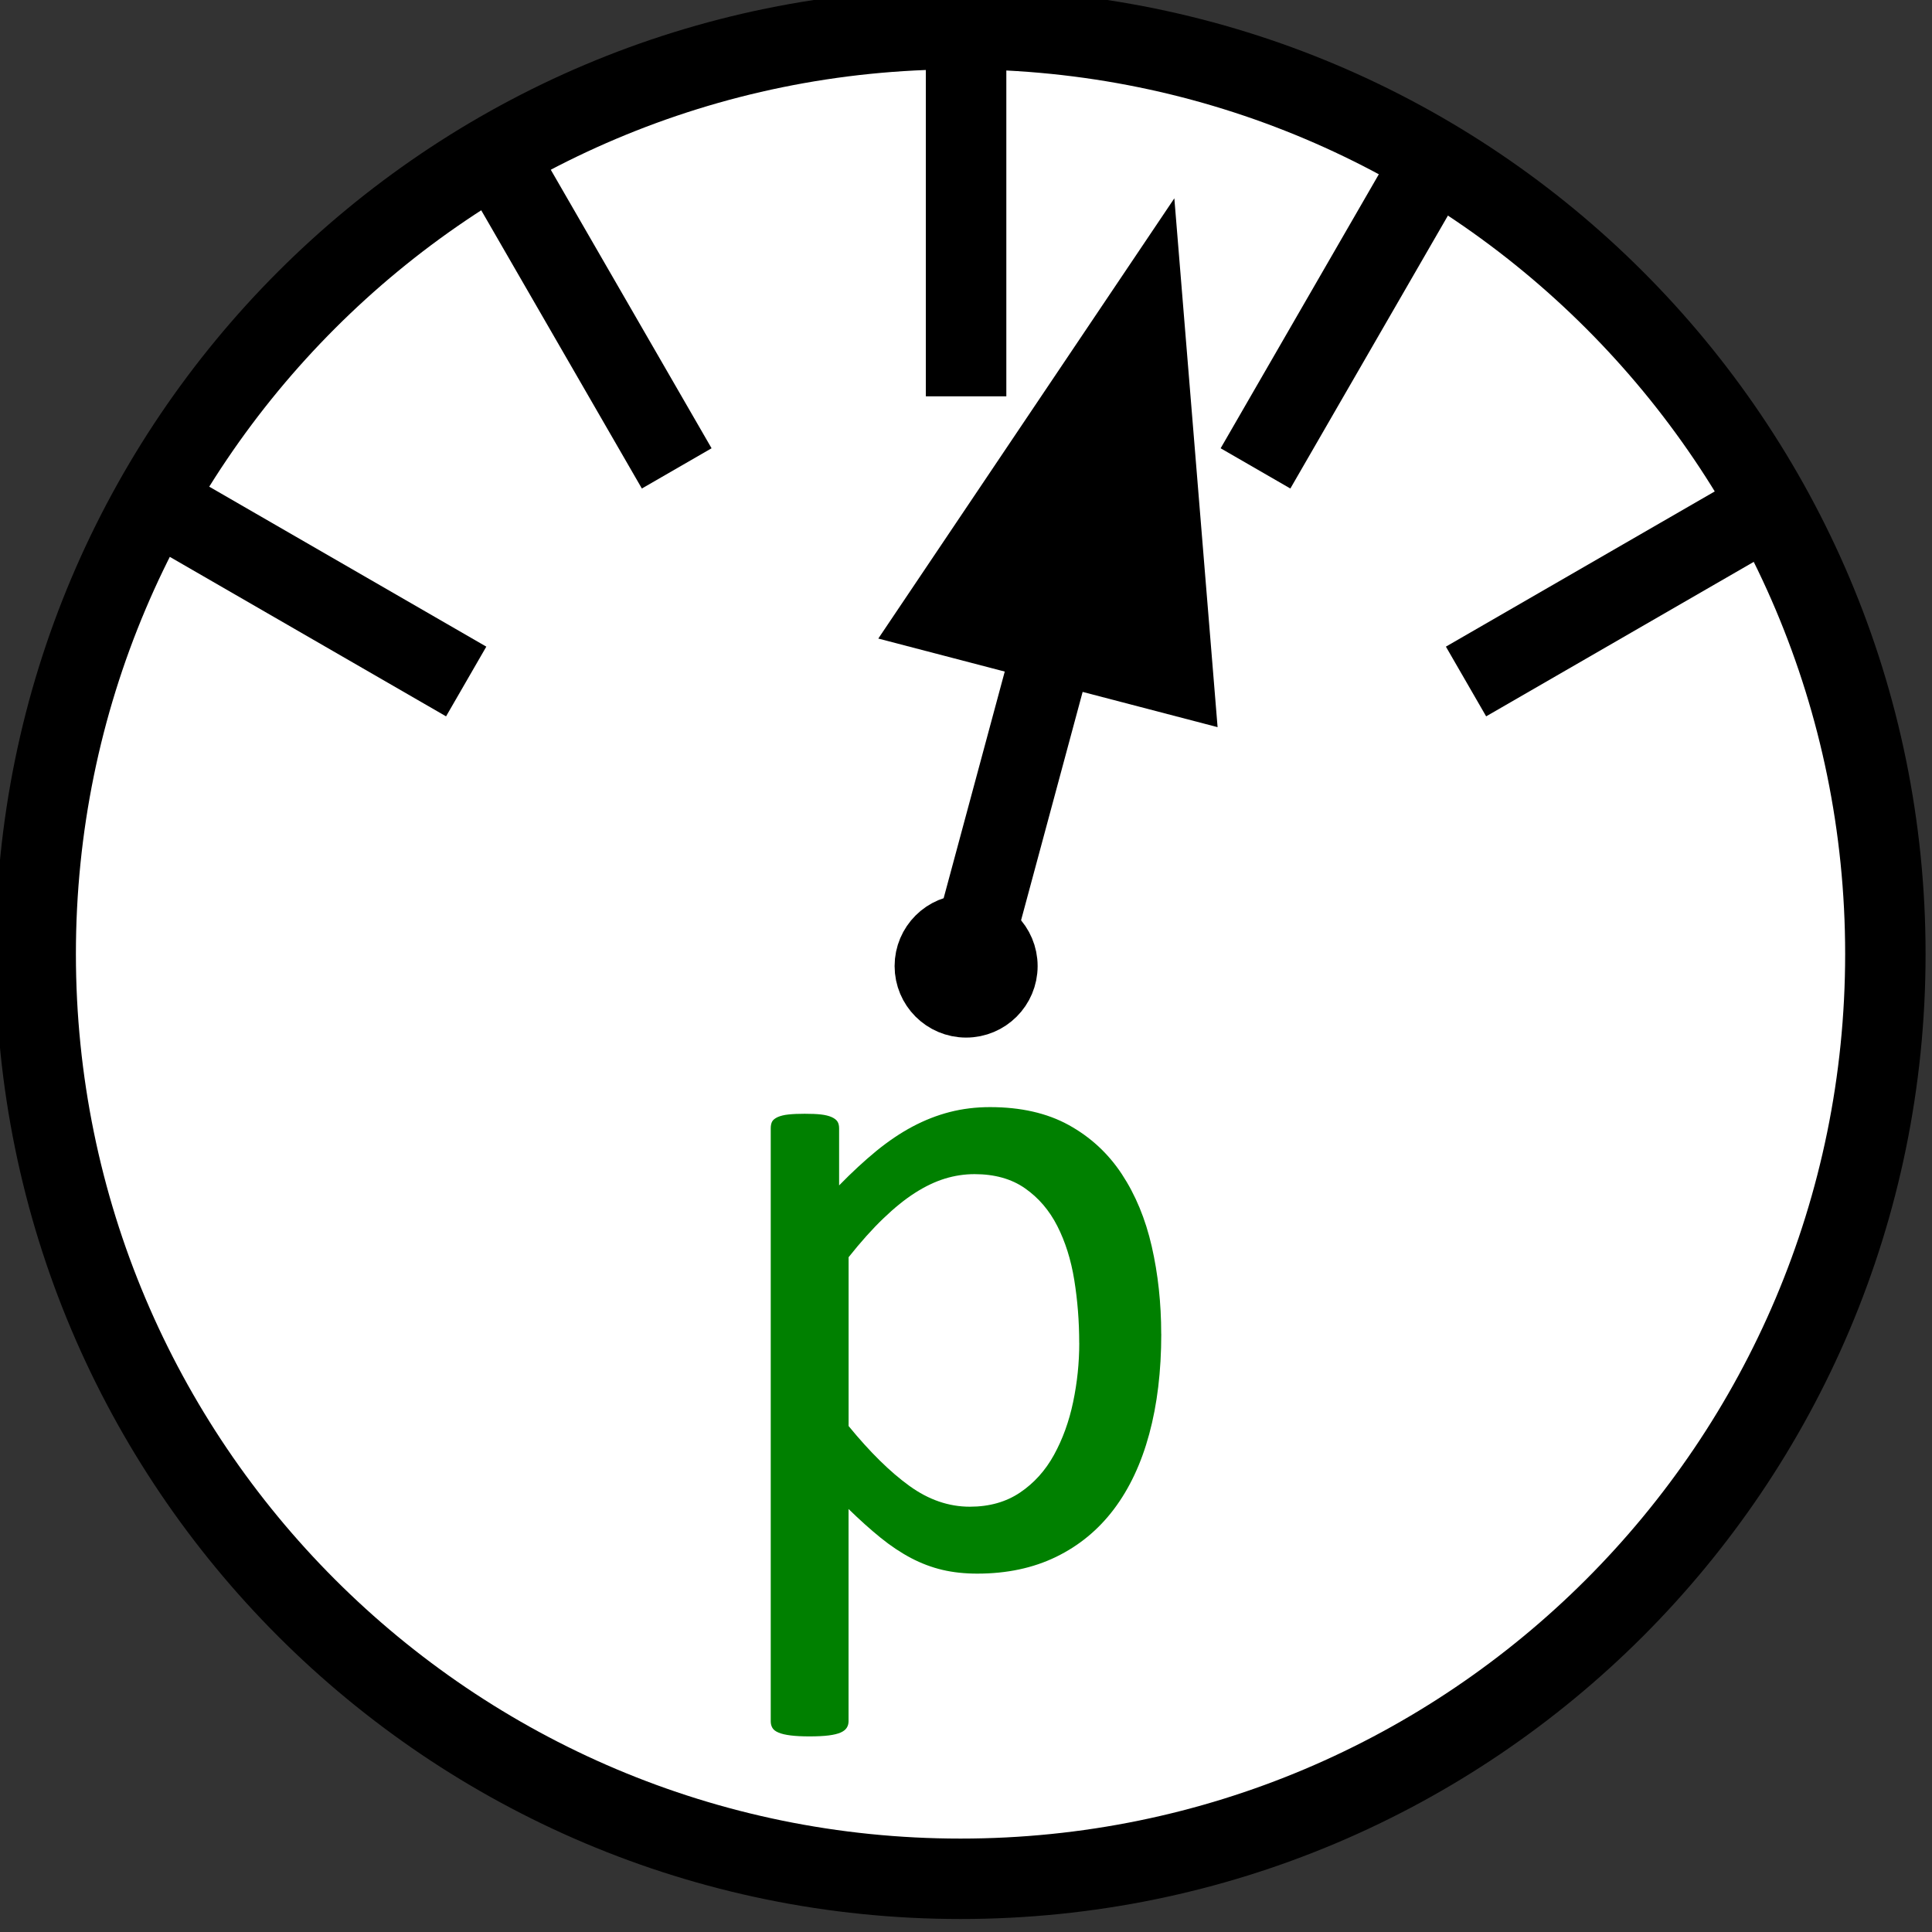 <?xml version="1.0" encoding="UTF-8" standalone="no"?>
<!-- Created with Inkscape (http://www.inkscape.org/) -->

<svg
   xmlns:dc="http://purl.org/dc/elements/1.1/"
   xmlns:cc="http://creativecommons.org/ns#"
   xmlns:rdf="http://www.w3.org/1999/02/22-rdf-syntax-ns#"
   xmlns:svg="http://www.w3.org/2000/svg"
   xmlns="http://www.w3.org/2000/svg"
   xmlns:sodipodi="http://sodipodi.sourceforge.net/DTD/sodipodi-0.dtd"
   xmlns:inkscape="http://www.inkscape.org/namespaces/inkscape"
   width="36.001"
   height="36.001"
   id="svg4097"
   version="1.1"
   inkscape:version="0.48.2 r9819"
   sodipodi:docname="pressuresensor_user.svg">
  <rect width="100%" height="100%" fill="#333333" stroke="none"/>
  <defs
     id="defs4099" />
  <sodipodi:namedview
     id="base"
     pagecolor="#ffffff"
     bordercolor="#666666"
     borderopacity="1.0"
     inkscape:pageopacity="0.0"
     inkscape:pageshadow="2"
     inkscape:zoom="8.5970555"
     inkscape:cx="29.346989"
     inkscape:cy="13.48707"
     inkscape:document-units="px"
     inkscape:current-layer="layer1"
     showgrid="false"
     inkscape:window-width="1366"
     inkscape:window-height="706"
     inkscape:window-x="-8"
     inkscape:window-y="-8"
     inkscape:window-maximized="1"
     fit-margin-top="0"
     fit-margin-left="0"
     fit-margin-right="0"
     fit-margin-bottom="0" />
  <g
     inkscape:label="Layer 1"
     inkscape:groupmode="layer"
     id="layer1"
     transform="translate(-354.571,-487.52)">
    <path
       sodipodi:type="arc"
       style="fill:#ffffff;fill-opacity:1;stroke:#000000;stroke-width:3.122;stroke-linecap:square;stroke-miterlimit:4;stroke-opacity:1;stroke-dasharray:none;stroke-dashoffset:0"
       id="path4105"
       sodipodi:cx="220.27011"
       sodipodi:cy="486.64642"
       sodipodi:rx="35.903057"
       sodipodi:ry="35.903057"
       d="m 256.173,486.646 c 0,19.829 -16.074,35.903 -35.903,35.903 -19.829,0 -35.903,-16.074 -35.903,-35.903 0,-19.829 16.074,-35.903 35.903,-35.903 19.829,0 35.903,16.074 35.903,35.903 z"
       transform="matrix(0.48,0,0,0.48,266.74,271.706)" />
    <path
       style="fill:none;stroke:#000000;stroke-width:1.5;stroke-linecap:butt;stroke-linejoin:miter;stroke-miterlimit:4;stroke-opacity:1;stroke-dasharray:none"
       d="m 372.573,487.693 0,7.212"
       id="path4615"
       inkscape:connector-curvature="0" />
    <path
       sodipodi:type="arc"
       style="fill:#008000;fill-opacity:1;fill-rule:nonzero;stroke:#000000;stroke-width:0.61;stroke-linecap:square;stroke-miterlimit:4;stroke-opacity:1;stroke-dasharray:none;stroke-dashoffset:0"
       id="path4818"
       sodipodi:cx="368.6015"
       sodipodi:cy="503.1391"
       sodipodi:rx="0.50823301"
       sodipodi:ry="0.50823301"
       d="m 369.11,503.139 c 0,0.281 -0.228,0.508 -0.508,0.508 -0.281,0 -0.508,-0.228 -0.508,-0.508 0,-0.281 0.228,-0.508 0.508,-0.508 0.281,0 0.508,0.228 0.508,0.508 z"
       transform="matrix(1.639,0,0,1.639,-231.565,-319.123)" />
    <path
       sodipodi:nodetypes="cc"
       style="fill:none;stroke:#000000;stroke-width:1.5;stroke-linecap:square;stroke-linejoin:miter;stroke-miterlimit:4;stroke-opacity:1;stroke-dasharray:none"
       d="m 374.726,497.602 -2.041,7.57"
       id="path4790"
       inkscape:connector-curvature="0" />
    <path
       sodipodi:type="star"
       style="fill:#000000;fill-opacity:1;fill-rule:nonzero;stroke:none;stroke-width:0.68;stroke-miterlimit:4;stroke-dasharray:none"
       id="path2422"
       sodipodi:sides="3"
       sodipodi:cx="3.9285715"
       sodipodi:cy="4.1964326"
       sodipodi:r1="2.1961381"
       sodipodi:r2="1.0980691"
       sodipodi:arg1="0.52359878"
       sodipodi:arg2="1.5707963"
       inkscape:flatsided="true"
       inkscape:rounded="0"
       inkscape:randomized="0"
       d="m 5.83,5.295 -3.804,0 1.902,-3.294 z"
       transform="matrix(1.662,0.434,-0.715,2.741,371.356,484.026)" />
    <path
       style="fill:none;stroke:#000000;stroke-width:1.5;stroke-linecap:butt;stroke-linejoin:miter;stroke-miterlimit:4;stroke-opacity:1;stroke-dasharray:none"
       d="m 381.572,490.002 -3.606,6.246"
       id="path4615-7-9-4"
       inkscape:connector-curvature="0" />
    <path
       style="fill:none;stroke:#000000;stroke-width:1.5;stroke-linecap:butt;stroke-linejoin:miter;stroke-miterlimit:4;stroke-opacity:1;stroke-dasharray:none"
       d="m 381.889,500.219 6.246,-3.606"
       id="path4615-5-4-0"
       inkscape:connector-curvature="0"
       inkscape:transform-center-x="7" />
    <path
       style="fill:none;stroke:#000000;stroke-width:1.5;stroke-linecap:butt;stroke-linejoin:miter;stroke-miterlimit:4;stroke-opacity:1;stroke-dasharray:none"
       d="m 363.575,490.002 3.606,6.246"
       id="path4615-7-9-4-2"
       inkscape:connector-curvature="0" />
    <path
       style="fill:none;stroke:#000000;stroke-width:1.5;stroke-linecap:butt;stroke-linejoin:miter;stroke-miterlimit:4;stroke-opacity:1;stroke-dasharray:none"
       d="m 363.258,500.219 -6.246,-3.606"
       id="path4615-5-4-0-3"
       inkscape:connector-curvature="0"
       inkscape:transform-center-x="7" />
    <g
       style="font-size:14px;font-style:normal;font-variant:normal;font-weight:normal;font-stretch:normal;line-height:125%;letter-spacing:0px;word-spacing:0px;fill:#000000;fill-opacity:1;stroke:none;font-family:Arial;-inkscape-font-specification:Arial"
       id="text3995">
      <path
         d="m 376.21,512.378 c -10e-6,0.691 -0.075,1.313 -0.224,1.863 -0.149,0.551 -0.369,1.018 -0.659,1.402 -0.29,0.384 -0.649,0.68 -1.077,0.888 -0.428,0.208 -0.917,0.312 -1.468,0.312 -0.234,0 -0.451,-0.023 -0.65,-0.07 -0.199,-0.047 -0.394,-0.12 -0.584,-0.22 -0.19,-0.1 -0.379,-0.226 -0.567,-0.378 -0.188,-0.152 -0.387,-0.331 -0.598,-0.536 l 0,3.955 c 0,0.047 -0.012,0.088 -0.035,0.123 -0.023,0.035 -0.061,0.065 -0.114,0.088 -0.053,0.023 -0.126,0.041 -0.22,0.053 -0.094,0.012 -0.214,0.018 -0.36,0.018 -0.141,0 -0.258,-0.006 -0.352,-0.018 -0.094,-0.012 -0.168,-0.029 -0.224,-0.053 -0.056,-0.023 -0.094,-0.053 -0.114,-0.088 -0.021,-0.035 -0.031,-0.076 -0.031,-0.123 l 0,-11.048 c 0,-0.053 0.009,-0.095 0.026,-0.127 0.018,-0.032 0.053,-0.06 0.105,-0.084 0.053,-0.023 0.12,-0.04 0.202,-0.048 0.082,-0.009 0.182,-0.013 0.299,-0.013 0.123,10e-6 0.224,0.004 0.303,0.013 0.079,0.009 0.145,0.025 0.198,0.048 0.053,0.024 0.089,0.051 0.11,0.084 0.021,0.032 0.031,0.075 0.031,0.127 l 0,1.063 c 0.24,-0.246 0.472,-0.46 0.694,-0.642 0.223,-0.182 0.447,-0.333 0.672,-0.453 0.226,-0.12 0.457,-0.211 0.694,-0.272 0.237,-0.061 0.488,-0.092 0.751,-0.092 0.574,1e-5 1.063,0.111 1.468,0.334 0.404,0.223 0.734,0.527 0.989,0.914 0.255,0.387 0.441,0.836 0.558,1.349 0.117,0.513 0.176,1.056 0.176,1.63 z m -1.529,0.167 c -10e-6,-0.404 -0.031,-0.795 -0.092,-1.173 -0.061,-0.378 -0.167,-0.713 -0.316,-1.006 -0.149,-0.293 -0.35,-0.527 -0.602,-0.703 -0.252,-0.176 -0.565,-0.264 -0.94,-0.264 -0.188,10e-6 -0.372,0.028 -0.554,0.084 -0.182,0.056 -0.366,0.144 -0.554,0.264 -0.188,0.12 -0.384,0.278 -0.589,0.475 -0.205,0.196 -0.422,0.438 -0.65,0.725 l 0,3.146 c 0.398,0.486 0.776,0.858 1.134,1.116 0.357,0.258 0.732,0.387 1.125,0.387 0.363,0 0.675,-0.088 0.936,-0.264 0.261,-0.176 0.472,-0.41 0.633,-0.703 0.161,-0.293 0.28,-0.621 0.356,-0.984 0.076,-0.363 0.114,-0.729 0.114,-1.099 z"
         style="font-size:18px;fill:#008000;font-family:Calibri;-inkscape-font-specification:Calibri"
         id="path4000" />
    </g>
  </g>
</svg>
